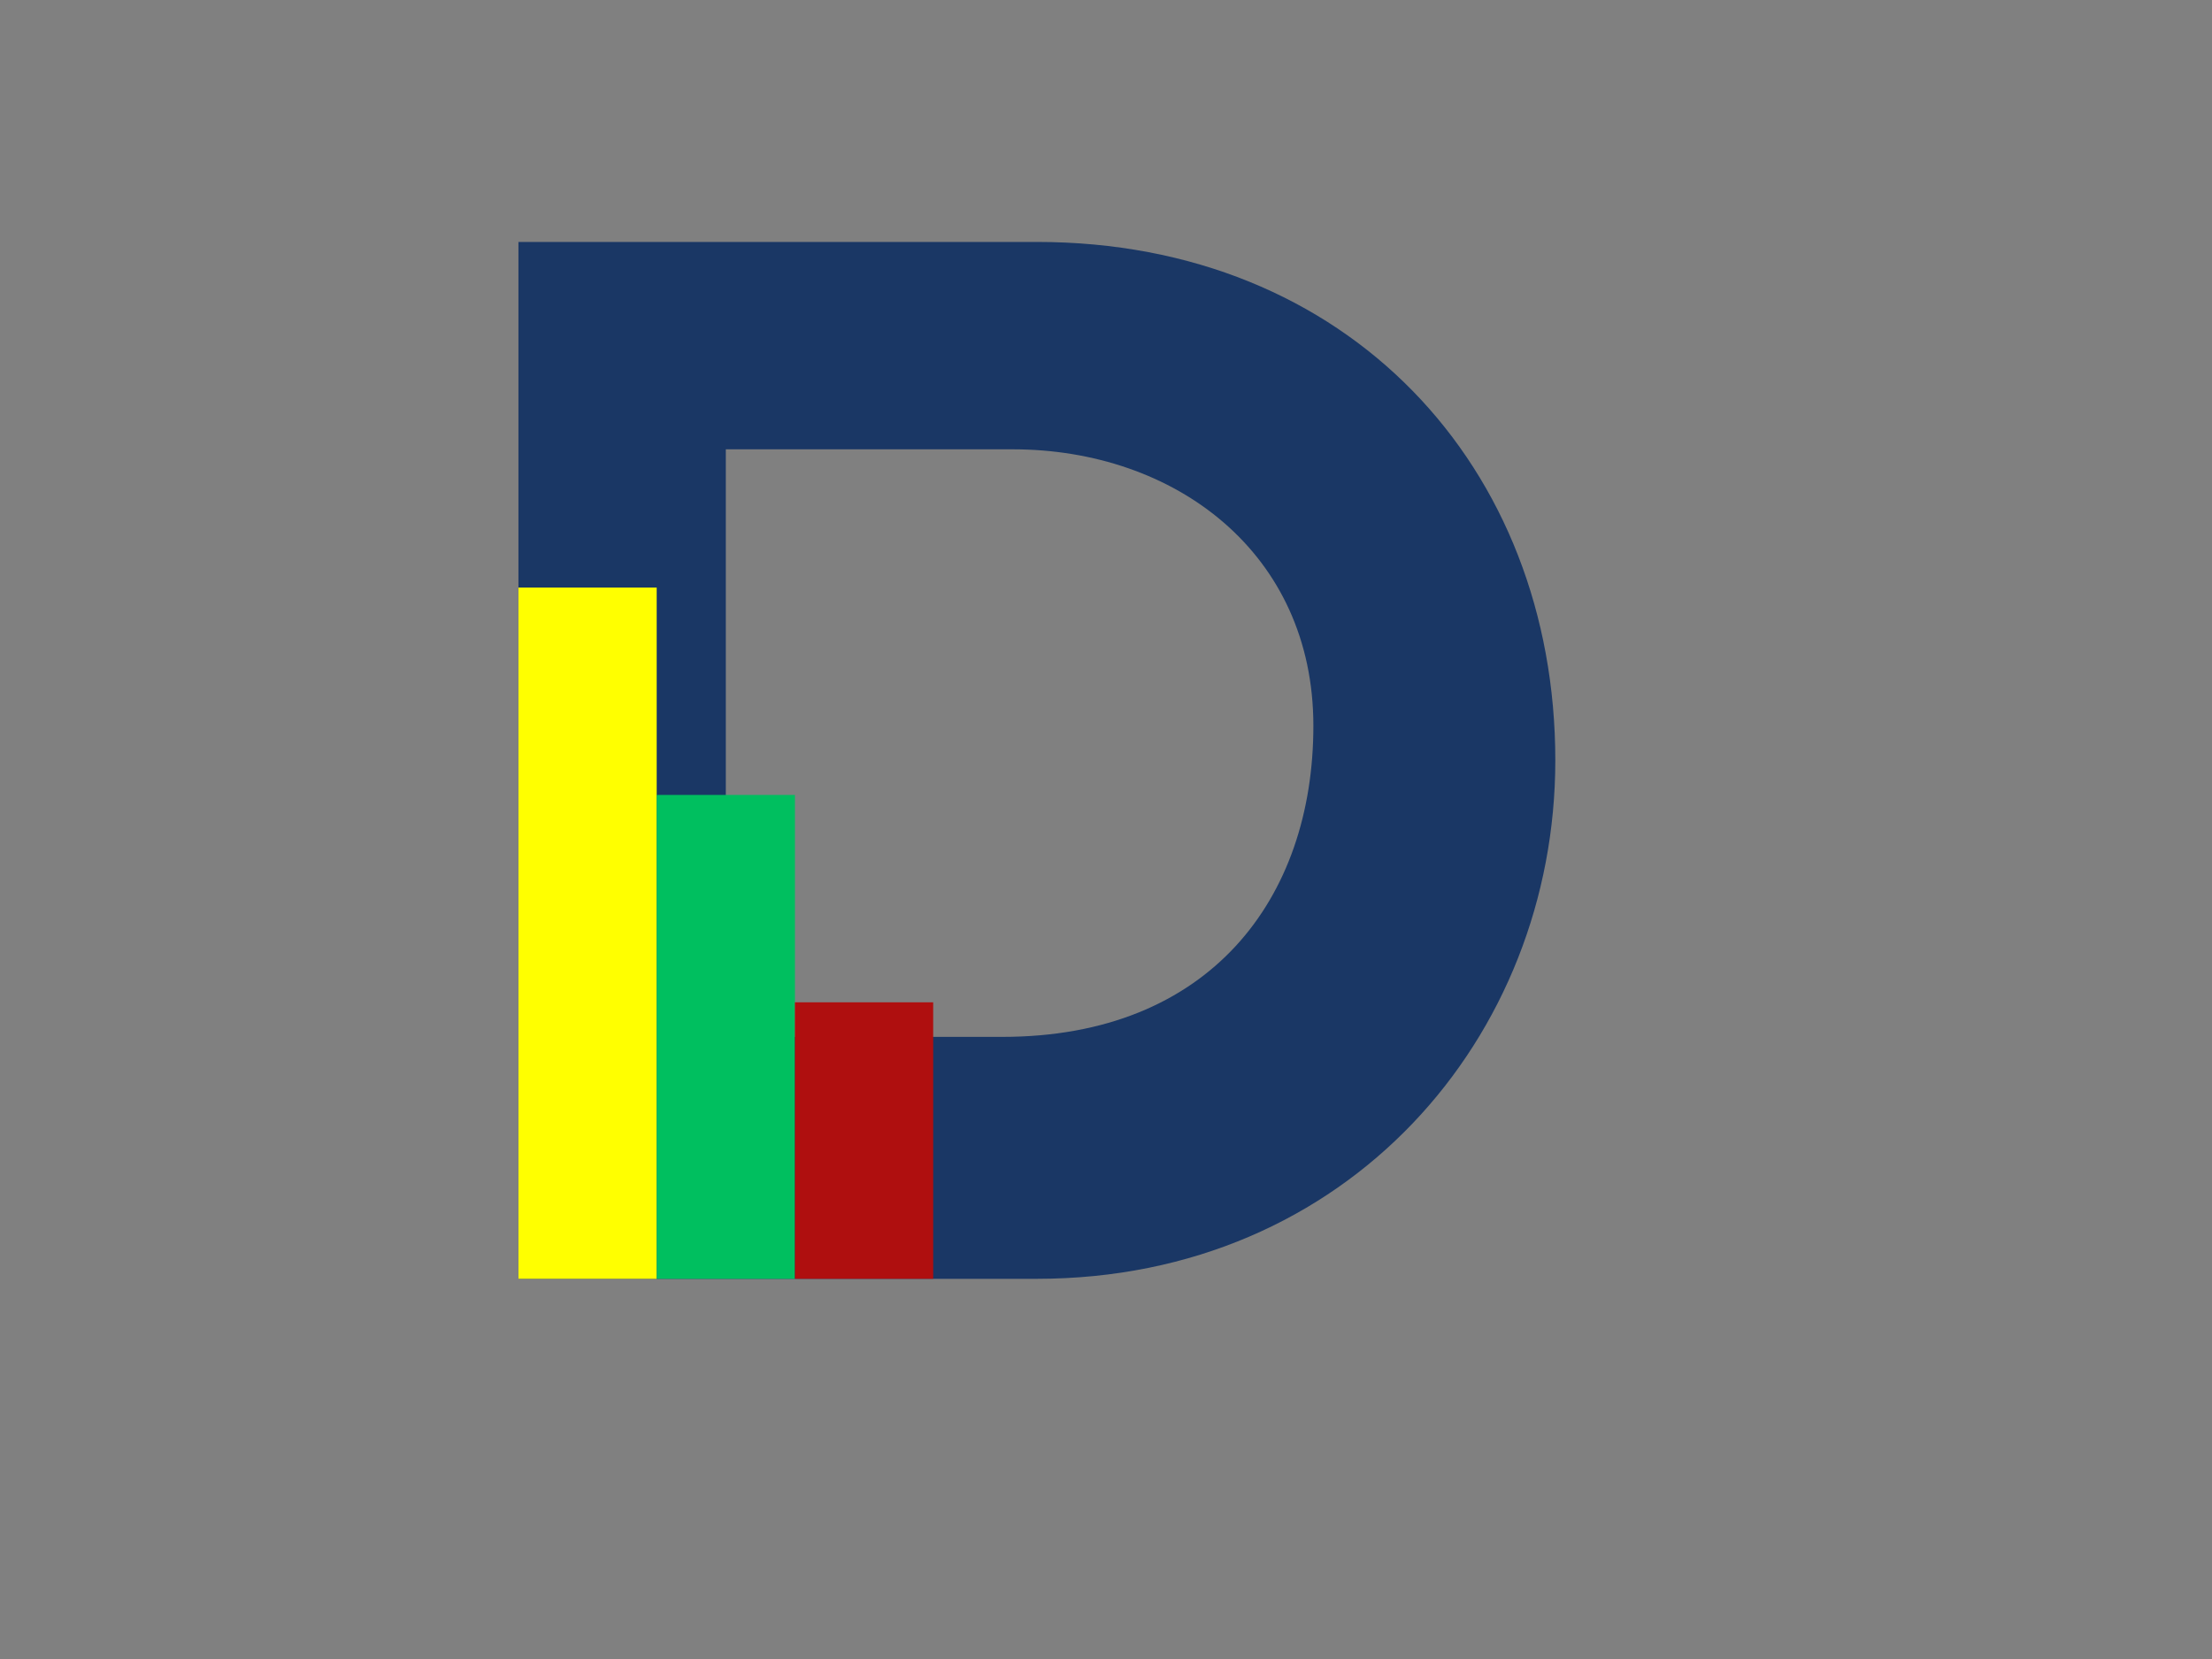 <svg viewBox="0 0 640 480" overflow="hidden" xmlns="http://www.w3.org/2000/svg" xmlns:se="http://svg-edit.googlecode.com" xmlns:xlink="http://www.w3.org/1999/xlink">
	<rect x="0" y="0" width="640" height="480" fill="#808080" stroke="none"/>
	<g>
		<path d="
      M150,70 L300,70 L300,70 C390,70 450,135 450,220 C450,300 390,370 300,370 L150,370 z
      M210,130 L293,130 L293,130 C340,130 380,160 380,210 C380,260 350,300 290,300 L210,300 z
      " stroke-dasharray="none" fill-opacity="1" fill="#1a3765" fill-rule="evenodd">
		</path>
		<path d="M150,170 L150,370 L190,370 L190,170 z" stroke-dasharray="none" fill-opacity="1" fill="#ffff00" style="vector-effect: non-scaling-stroke;">
		</path>
		<path d="M190,230 L190,370 L230,370 L230,230 z" stroke-dasharray="none" fill-opacity="1" fill="#00bf5f" style="vector-effect: non-scaling-stroke;">
		</path>
		<path d="M230,290 L230,370 L270,370 L270,290 z" stroke-dasharray="none" fill-opacity="1" fill="#af0f0f" style="vector-effect: non-scaling-stroke;">
		</path>
	</g>
</svg>
